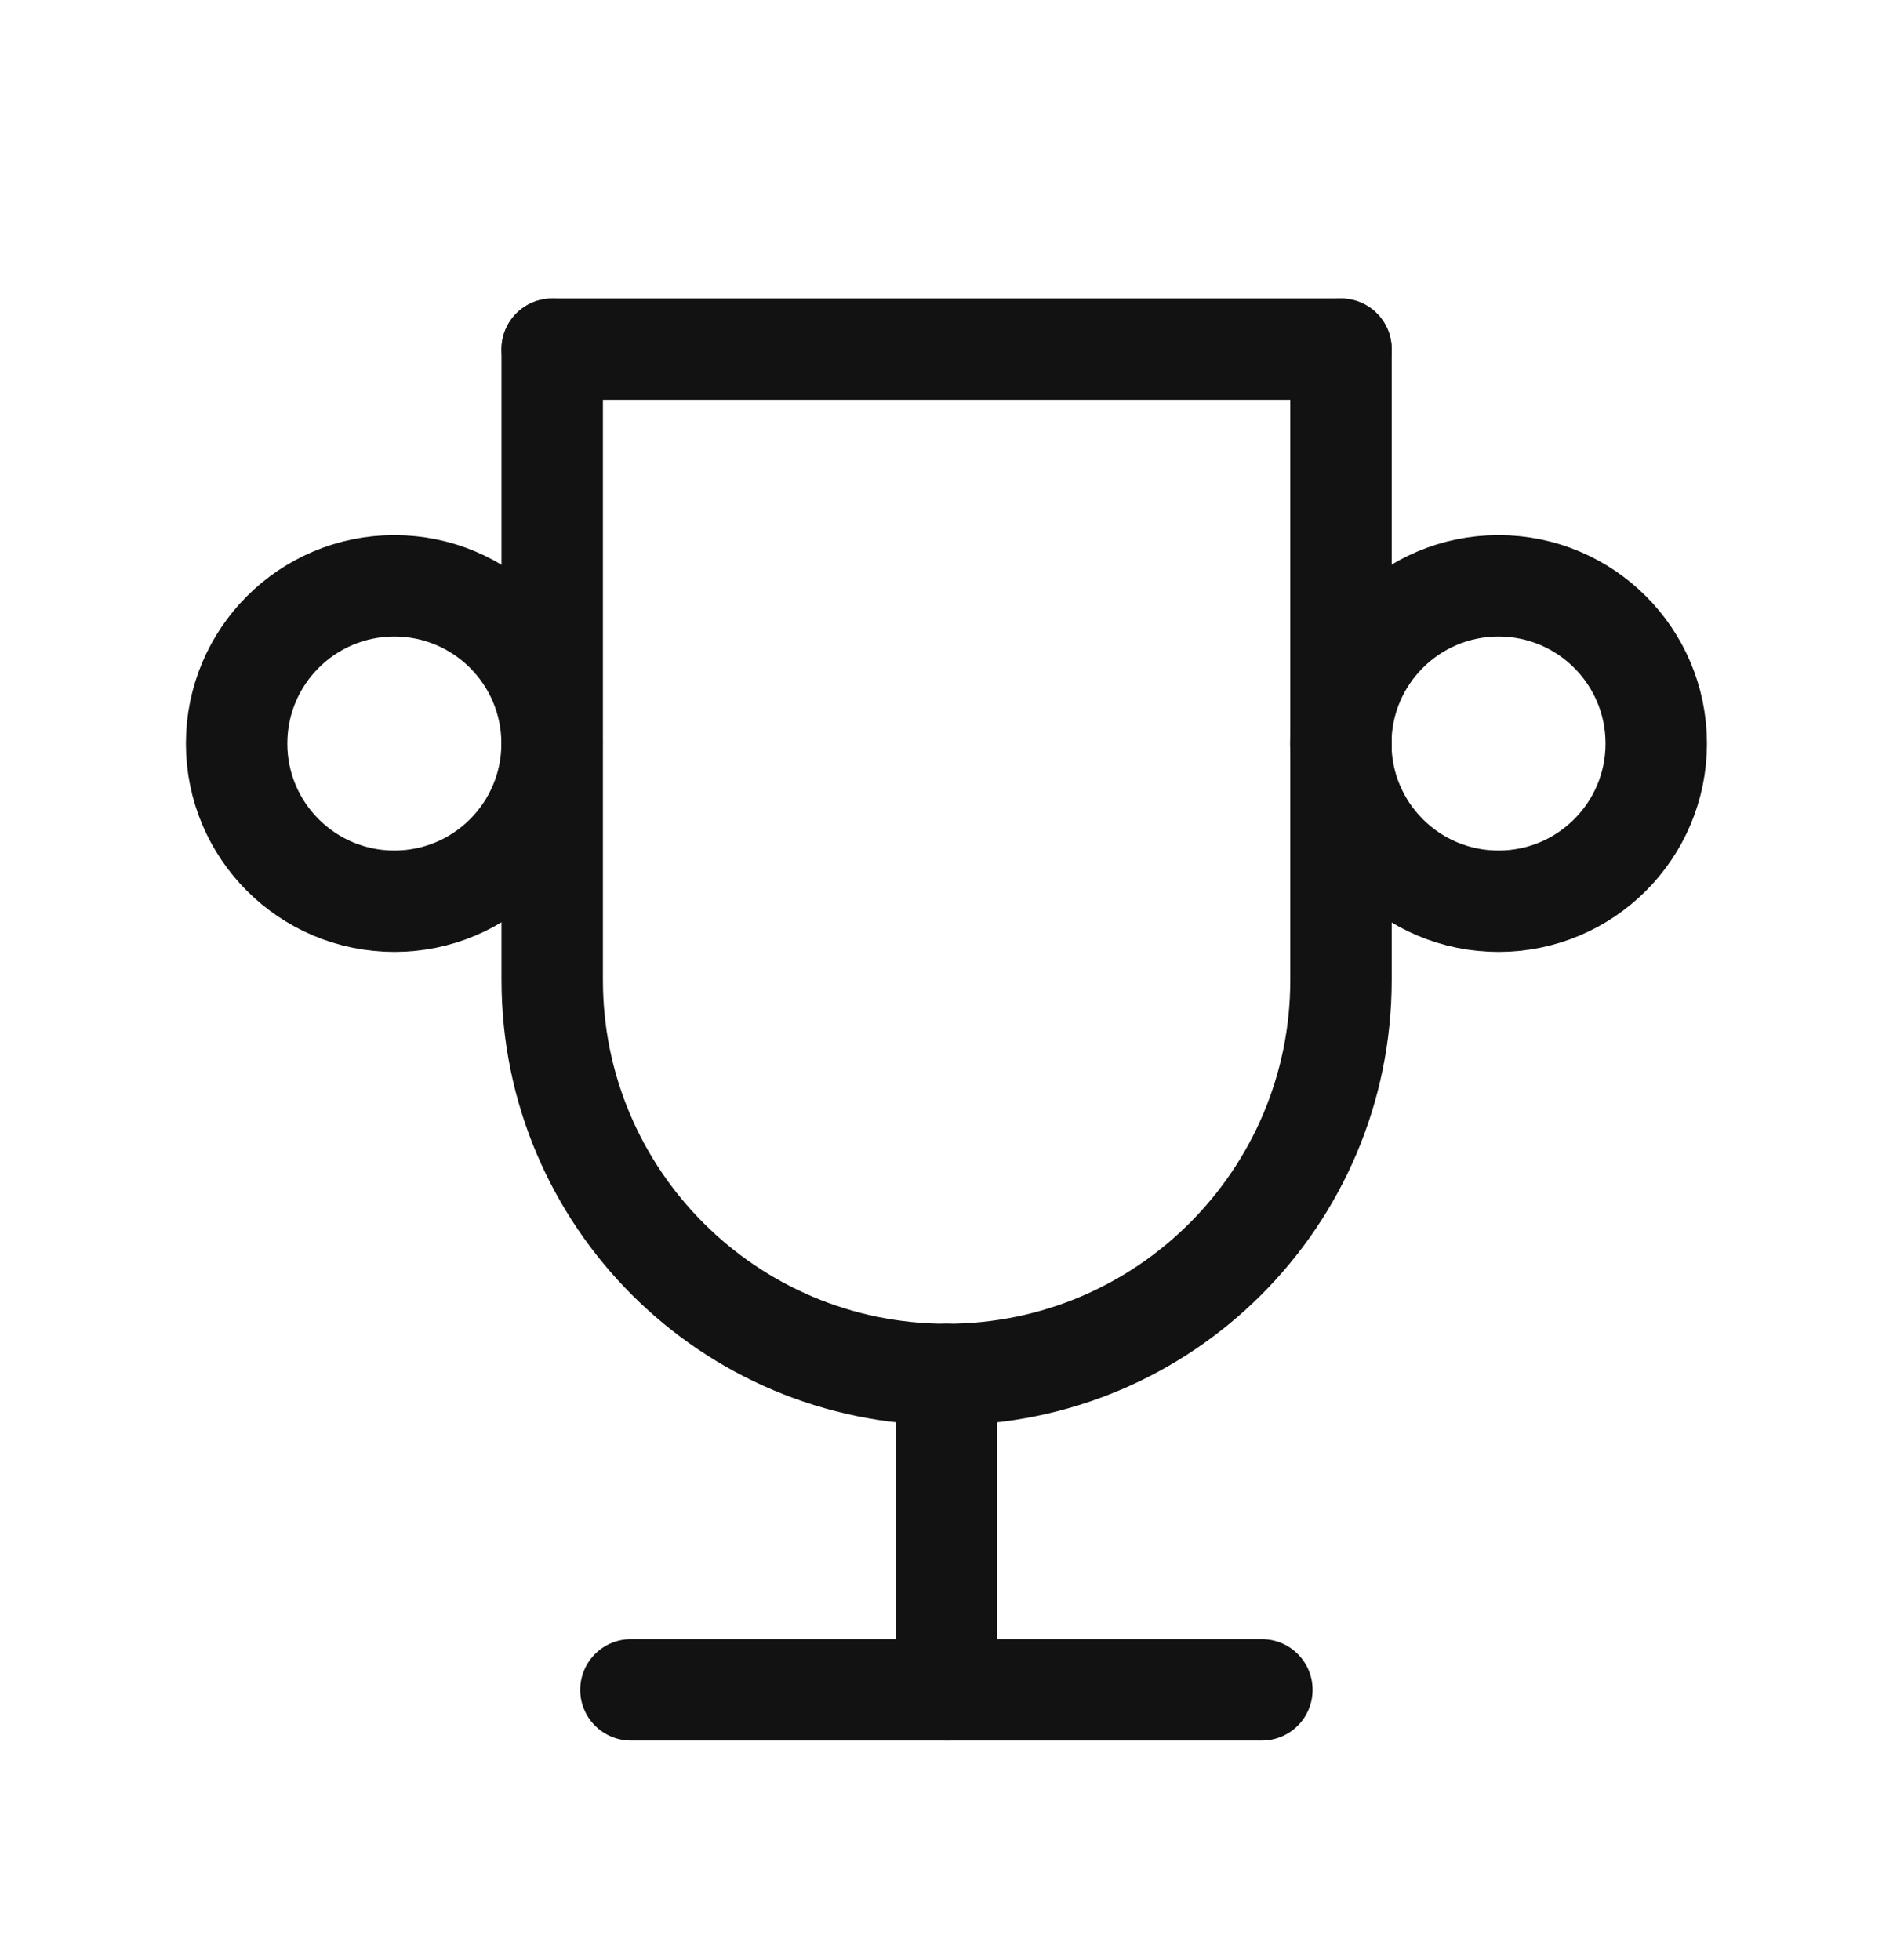 <svg width="28" height="29" viewBox="0 0 28 29" fill="none" xmlns="http://www.w3.org/2000/svg">
<path d="M9.332 25H18.665" stroke="#121212" stroke-width="1.5" stroke-linecap="round" stroke-linejoin="round"/>
<path d="M14.001 20.333V25" stroke="#121212" stroke-width="1.5" stroke-linecap="round" stroke-linejoin="round"/>
<path d="M8.168 5.166H19.835" stroke="#121212" stroke-width="1.5" stroke-linecap="round" stroke-linejoin="round"/>
<path d="M19.835 5.167V14.5C19.835 17.722 17.223 20.334 14.001 20.334C10.78 20.334 8.168 17.722 8.168 14.5V5.167" stroke="#121212" stroke-width="1.5" stroke-linecap="round" stroke-linejoin="round"/>
<circle cx="5.833" cy="11" r="2.333" stroke="#121212" stroke-width="1.5" stroke-linecap="round" stroke-linejoin="round"/>
<circle cx="22.165" cy="11" r="2.333" stroke="#121212" stroke-width="1.5" stroke-linecap="round" stroke-linejoin="round"/>
</svg>
